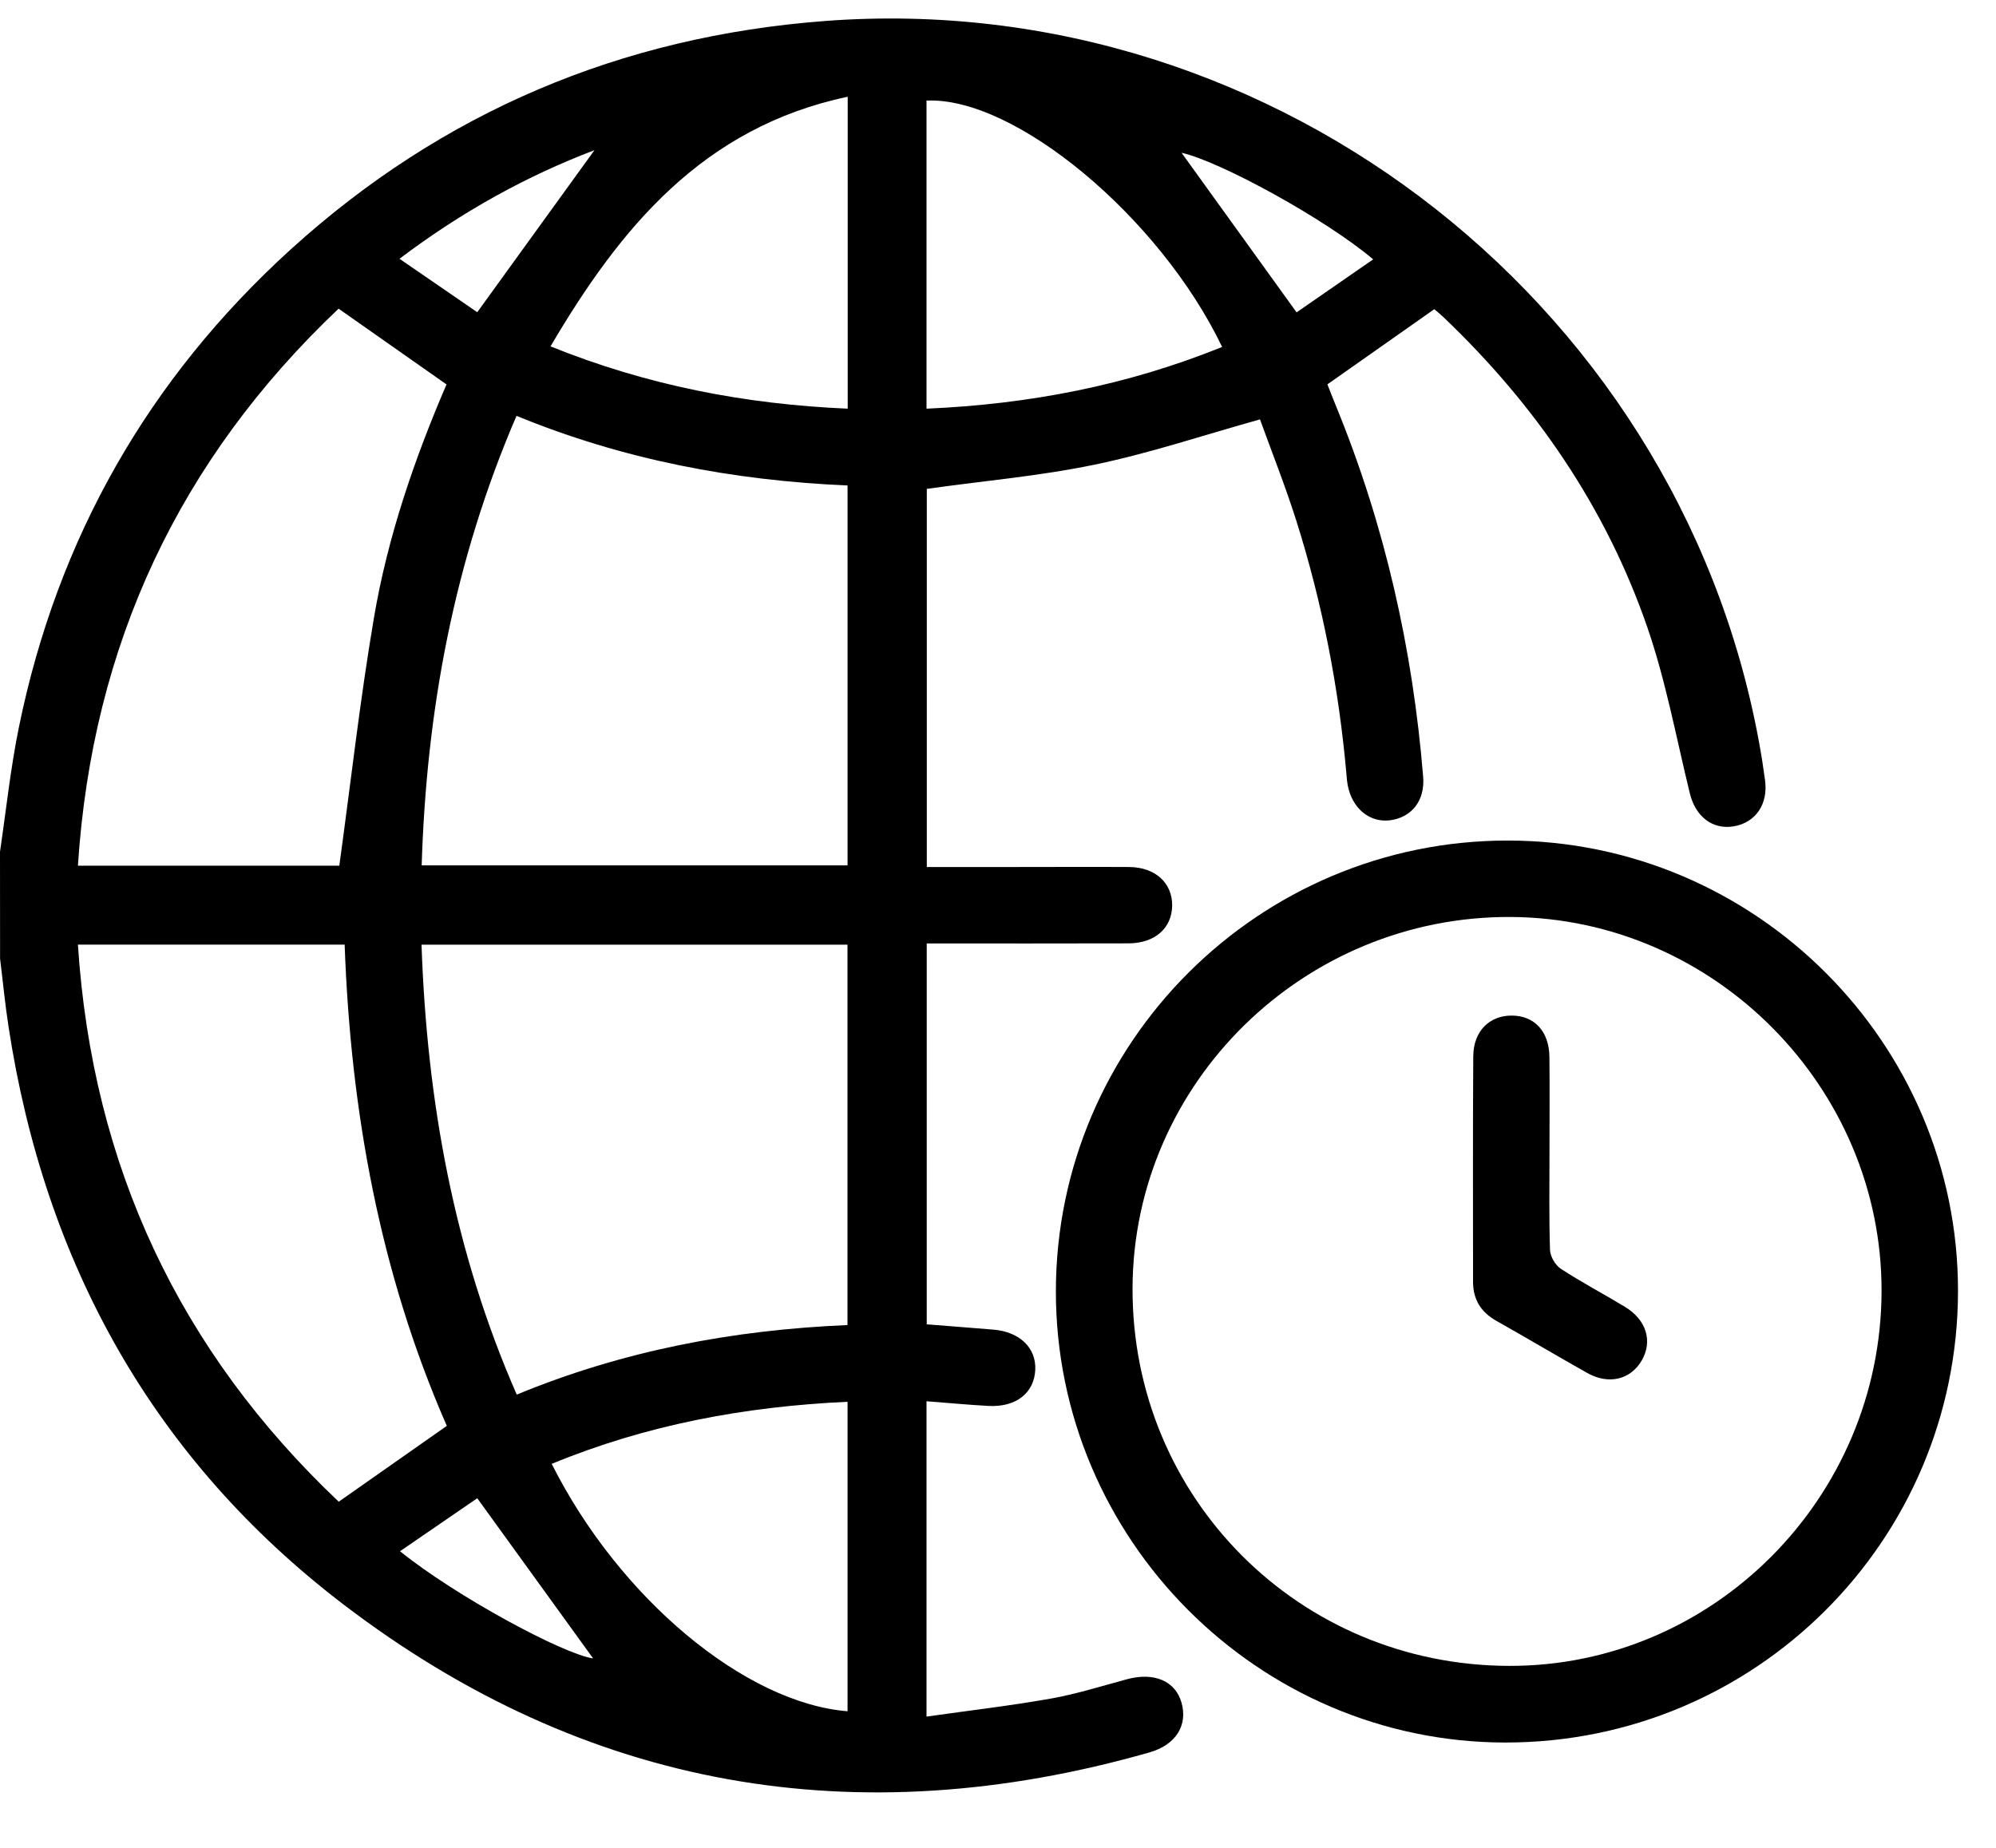 <svg width="27" height="25" viewBox="0 0 27 25" fill="none" xmlns="http://www.w3.org/2000/svg">
<path d="M0 11.523C0.083 10.962 0.142 10.396 0.255 9.842C0.776 7.287 2.007 5.124 3.934 3.373C5.982 1.514 8.401 0.493 11.159 0.284C17.29 -0.181 22.861 4.217 23.838 10.294C23.851 10.379 23.862 10.465 23.875 10.55C23.922 10.876 23.751 11.13 23.451 11.18C23.164 11.227 22.935 11.047 22.859 10.735C22.675 9.984 22.535 9.217 22.284 8.488C21.723 6.864 20.772 5.48 19.529 4.294C19.486 4.253 19.44 4.215 19.402 4.183C18.922 4.52 18.453 4.851 17.956 5.2C17.988 5.282 18.03 5.391 18.075 5.5C18.733 7.107 19.11 8.78 19.251 10.508C19.278 10.836 19.092 11.061 18.802 11.098C18.525 11.132 18.288 10.935 18.23 10.62C18.222 10.578 18.218 10.535 18.215 10.492C18.112 9.313 17.888 8.156 17.53 7.028C17.381 6.561 17.2 6.106 17.044 5.674C16.278 5.888 15.552 6.132 14.809 6.286C14.07 6.44 13.312 6.505 12.537 6.614C12.537 8.285 12.537 9.994 12.537 11.73C12.934 11.73 13.329 11.73 13.723 11.73C14.24 11.73 14.758 11.727 15.275 11.73C15.627 11.733 15.858 11.945 15.856 12.25C15.853 12.557 15.623 12.761 15.267 12.763C14.362 12.766 13.458 12.764 12.536 12.764C12.536 14.487 12.536 16.196 12.536 17.917C12.843 17.942 13.141 17.964 13.44 17.989C13.795 18.019 14.02 18.238 14.004 18.536C13.988 18.849 13.74 19.042 13.368 19.021C13.095 19.006 12.823 18.98 12.533 18.958C12.533 20.379 12.533 21.771 12.533 23.224C13.104 23.143 13.664 23.078 14.218 22.98C14.564 22.918 14.903 22.811 15.244 22.719C15.609 22.62 15.898 22.74 15.982 23.034C16.07 23.341 15.907 23.607 15.548 23.709C11.586 24.839 7.927 24.21 4.65 21.71C2.073 19.744 0.603 17.088 0.115 13.887C0.068 13.583 0.039 13.276 0.001 12.97C-6.42394e-10 12.488 0 12.006 0 11.523ZM6.987 5.626C6.14 7.592 5.769 9.614 5.704 11.708C7.643 11.708 9.558 11.708 11.465 11.708C11.465 9.985 11.465 8.284 11.465 6.568C9.917 6.501 8.43 6.219 6.987 5.626ZM11.464 17.927C11.464 16.195 11.464 14.487 11.464 12.781C9.536 12.781 7.627 12.781 5.702 12.781C5.775 14.896 6.14 16.927 6.99 18.868C8.432 18.273 9.913 17.993 11.464 17.927ZM6.044 19.291C5.137 17.22 4.743 15.032 4.662 12.78C3.446 12.78 2.262 12.78 1.054 12.78C1.249 15.777 2.431 18.28 4.582 20.317C5.079 19.968 5.549 19.638 6.044 19.291ZM1.054 11.712C2.284 11.712 3.468 11.712 4.59 11.712C4.746 10.58 4.87 9.468 5.057 8.366C5.243 7.263 5.607 6.207 6.04 5.201C5.547 4.855 5.077 4.525 4.58 4.176C2.429 6.215 1.248 8.72 1.054 11.712ZM11.467 5.529C11.467 4.108 11.467 2.726 11.467 1.309C9.51 1.722 8.392 3.078 7.447 4.686C8.753 5.214 10.078 5.469 11.467 5.529ZM11.465 23.152C11.465 21.751 11.465 20.368 11.465 18.965C10.073 19.029 8.742 19.277 7.463 19.805C8.374 21.619 10.075 23.04 11.465 23.152ZM16.532 4.694C15.685 2.931 13.723 1.305 12.533 1.361C12.533 2.743 12.533 4.126 12.533 5.529C13.917 5.469 15.241 5.216 16.532 4.694ZM5.411 20.987C6.16 21.592 7.614 22.378 8.023 22.437C7.525 21.748 6.998 21.019 6.456 20.27C6.129 20.494 5.783 20.733 5.411 20.987ZM6.456 4.224C7.006 3.463 7.531 2.737 8.041 2.032C7.13 2.378 6.251 2.861 5.404 3.501C5.78 3.76 6.126 3.997 6.456 4.224ZM15.983 2.067C16.49 2.77 17.006 3.485 17.539 4.226C17.868 3.999 18.216 3.757 18.575 3.509C17.94 2.97 16.509 2.184 15.983 2.067Z" fill="black"/>
<path d="M26.486 17.466C26.484 20.846 23.743 23.579 20.36 23.575C17.017 23.571 14.28 20.82 14.283 17.468C14.287 14.104 17.03 11.369 20.398 11.372C23.749 11.374 26.489 14.117 26.486 17.466ZM25.452 17.471C25.459 14.713 23.191 12.421 20.437 12.406C17.637 12.39 15.331 14.652 15.32 17.424C15.309 20.261 17.571 22.533 20.415 22.538C23.176 22.545 25.444 20.263 25.452 17.471Z" fill="black"/>
<path d="M20.96 15.592C20.96 16.031 20.953 16.471 20.967 16.91C20.97 16.999 21.039 17.117 21.114 17.166C21.395 17.35 21.693 17.506 21.98 17.68C22.271 17.855 22.358 18.145 22.209 18.404C22.058 18.666 21.762 18.739 21.47 18.575C21.058 18.343 20.651 18.101 20.238 17.868C20.031 17.751 19.926 17.578 19.926 17.342C19.926 16.325 19.922 15.308 19.929 14.291C19.931 13.951 20.148 13.738 20.451 13.74C20.757 13.742 20.955 13.954 20.959 14.299C20.964 14.73 20.96 15.161 20.96 15.592Z" fill="black"/>
</svg>
